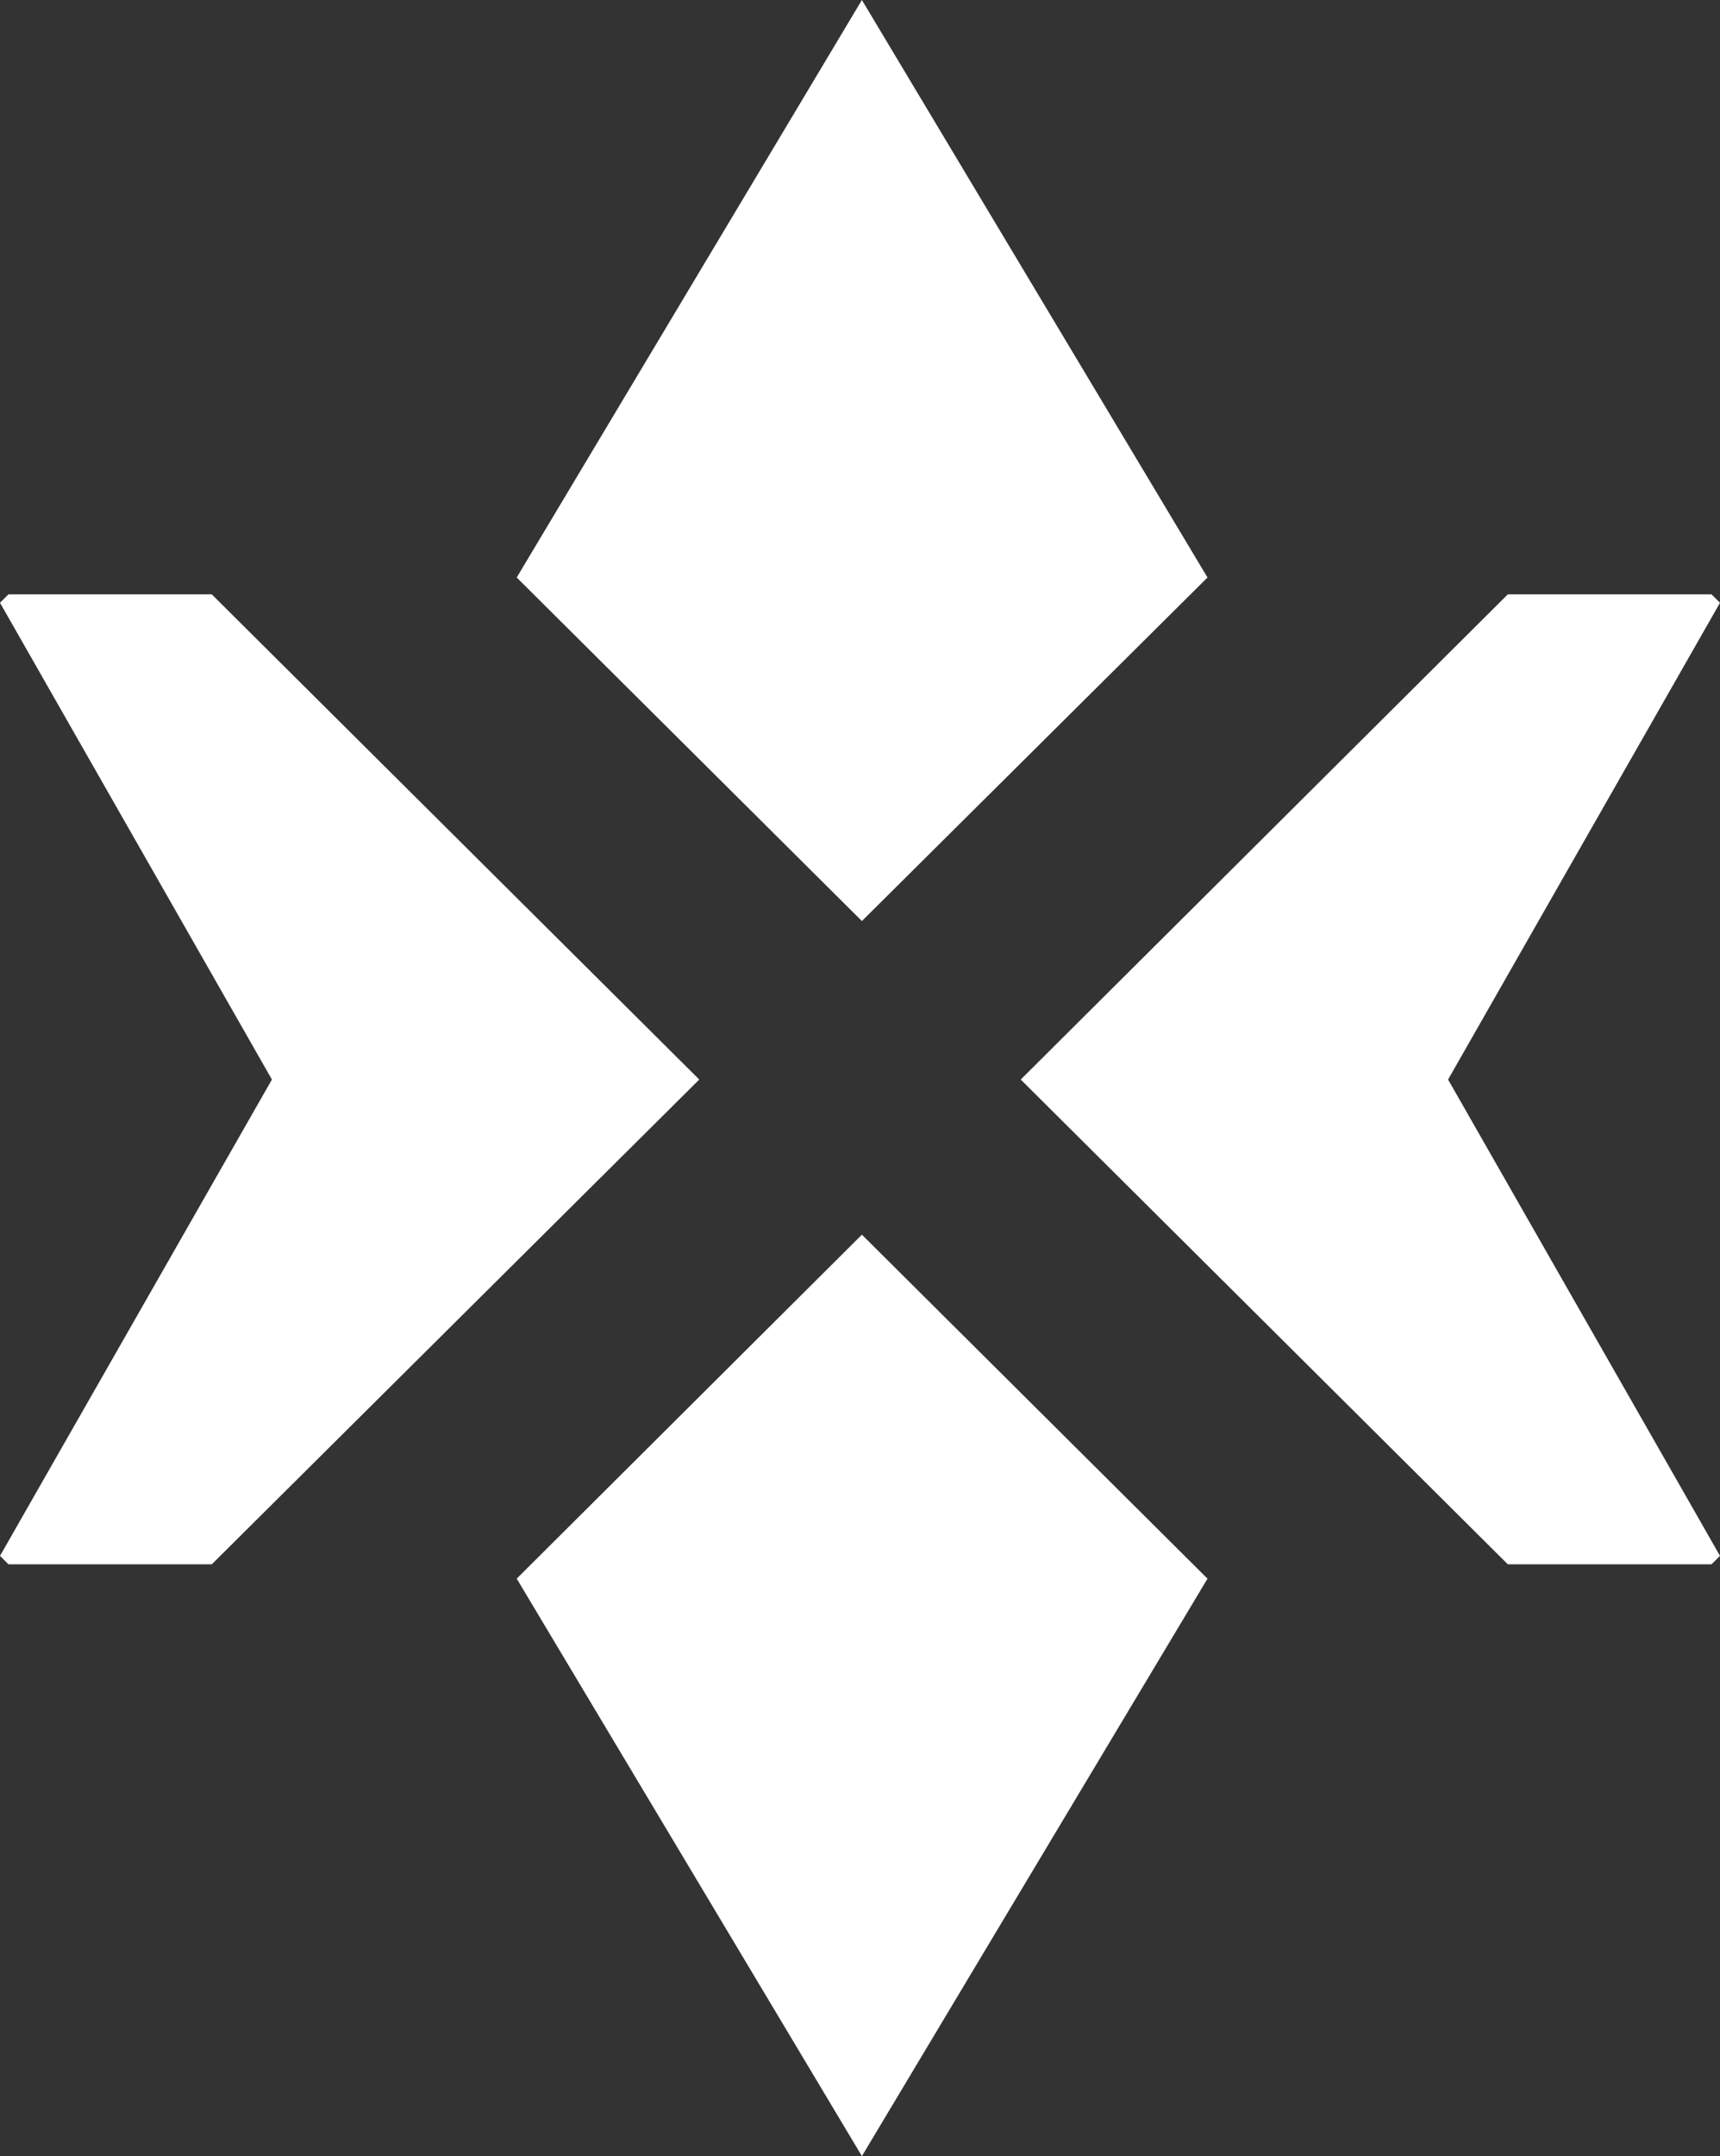 <svg width="87" height="109" viewBox="0 0 87 109" version="1.1" xmlns="http://www.w3.org/2000/svg" xmlns:xlink="http://www.w3.org/1999/xlink">
<rect x="0" y="0" width="87" height="109" fill="#333333" stroke="none"/>
<title>PA logo</title>
<desc>Created using Figma</desc>
<g id="Canvas" transform="translate(38 338)">
<g id="PA logo">
<g id="Group">
<g id="Vector">
<use xlink:href="#path0_fill" transform="translate(-11.864 -338)" fill="#FFFFFF"/>
</g>
<g id="Vector">
<use xlink:href="#path1_fill" transform="translate(-11.864 -275.583)" fill="#FFFFFF"/>
</g>
</g>
<g id="Group">
<g id="Vector">
<use xlink:href="#path2_fill" transform="translate(13.63 -307.953)" fill="#FFFFFF"/>
</g>
<g id="Vector">
<use xlink:href="#path3_fill" transform="translate(-38 -307.953)" fill="#FFFFFF"/>
</g>
</g>
</g>
</g>
<defs>
<path id="path0_fill" d="M 34.941 29.195L 17.46 46.562L 1.30757e-06 29.195L 17.46 1.30065e-06L 34.941 29.195Z"/>
<path id="path1_fill" d="M 34.941 17.389L 17.46 0L 0 17.389L 17.46 46.583L 34.941 17.389Z"/>
<path id="path2_fill" d="M 21.616 24.528L 35.37 48.608L 34.941 49.034L 24.637 49.034L 1.30757e-06 24.528L 24.637 -1.30065e-06L 34.941 -1.30065e-06L 35.37 0.426L 21.616 24.528Z"/>
<path id="path3_fill" d="M 13.754 24.528L -3.26894e-07 48.608L 0.428 49.034L 10.712 49.034L 35.37 24.528L 10.712 -1.30065e-06L 0.428 -1.30065e-06L -3.26894e-07 0.426L 13.754 24.528Z"/>
</defs>
</svg>
